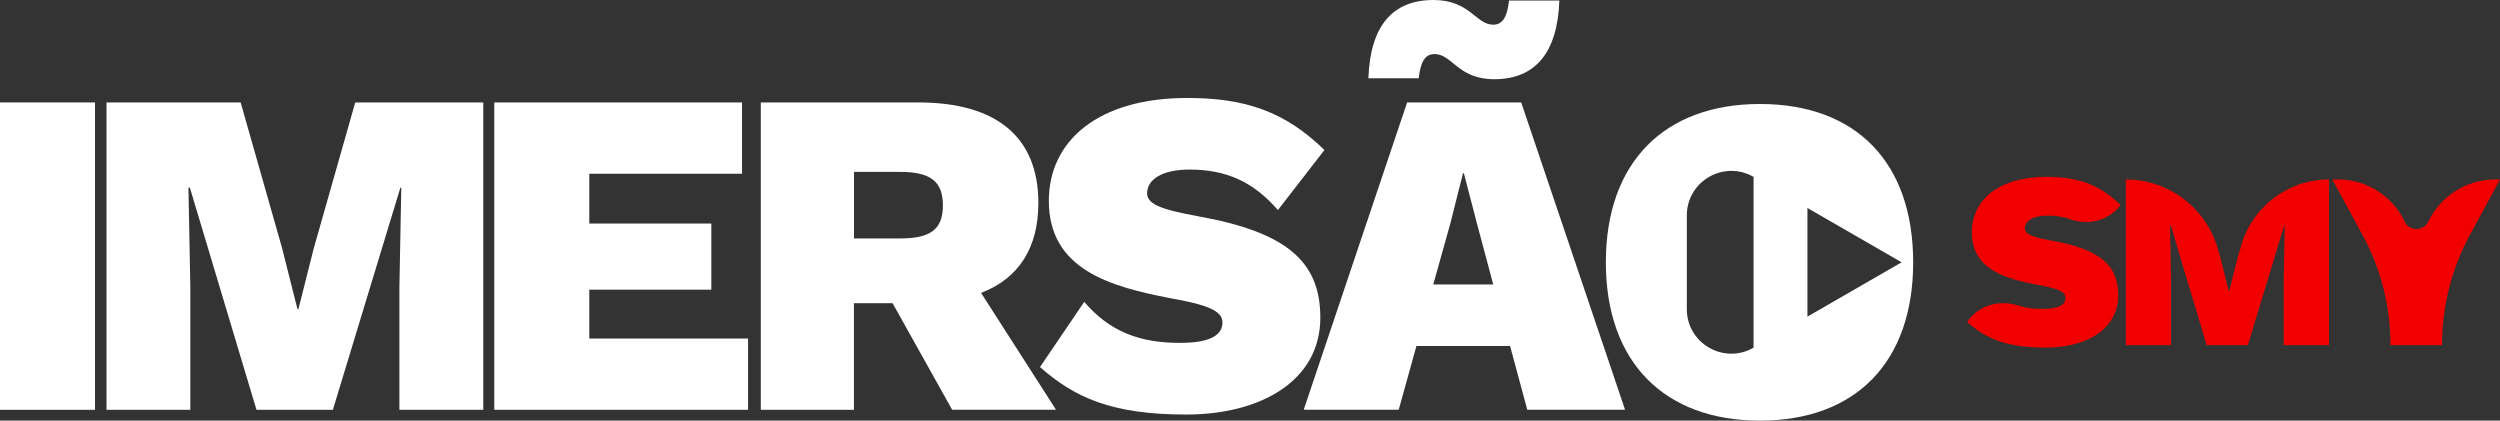 <svg xmlns="http://www.w3.org/2000/svg" id="Camada_2" data-name="Camada 2" viewBox="0 0 386.57 65.04"><rect x="0" y="0" width="386.57" height="65.04" fill="#333333" stroke="none"/><defs><style>      .cls-1 {        fill: #fff;      }      .cls-2 {        fill: #f20000;      }    </style></defs><g id="Camada_1-2" data-name="Camada 1"><g><g><path class="cls-1" d="M14.69,63.37H0V15.84h14.69v47.52Z"></path><path class="cls-1" d="M74.72,63.37h-12.96v-19.01l.29-15.34h-.14l-10.44,34.35h-11.81l-10.3-34.35h-.22l.29,15.34v19.01h-12.96V15.84h20.74l6.41,22.54,2.38,9.43h.14l2.38-9.43,6.41-22.54h19.8v47.52Z"></path><path class="cls-1" d="M115.67,52.35v11.02h-39.24V15.84h38.31v11.02h-23.62v7.7h18.87v10.23h-18.87v7.56h24.55Z"></path><path class="cls-1" d="M138.02,46.88h-5.98v16.49h-14.4V15.84h24.34c12.1,0,18.58,5.33,18.58,15.55,0,6.91-3.02,11.67-8.86,13.9l11.59,18.07h-16.06l-9.22-16.49ZM132.05,36.87h7.13c4.75,0,6.62-1.44,6.62-5.11s-1.87-5.18-6.62-5.18h-7.13v10.3Z"></path><path class="cls-1" d="M204.8,23.19l-7.2,9.29c-3.82-4.39-7.99-6.26-13.68-6.26-4.18,0-6.55,1.51-6.55,3.67,0,1.8,2.66,2.59,7.78,3.53,13.68,2.45,19.01,6.91,19.01,15.7,0,9.72-9.15,14.98-20.74,14.98s-17.28-2.66-22.61-7.34l6.84-10.08c3.96,4.61,8.57,6.34,14.83,6.34,4.68,0,6.55-1.22,6.55-3.17s-2.88-2.81-8.06-3.74c-9.36-1.8-18.79-4.46-18.79-15.05,0-9.29,7.63-15.91,21.39-15.91,9,0,15.12,2.09,21.24,8.06Z"></path><path class="cls-1" d="M233.49,53.5h-14.47l-2.74,9.86h-14.69l15.99-47.52h17.64l16.06,47.52h-15.12l-2.66-9.86ZM219.37,12.1h-7.78c.29-8.21,3.82-12.1,10.08-12.1,5.62,0,6.55,3.82,9.22,3.82,1.44,0,2.16-1.15,2.45-3.74h7.78c-.29,8.21-3.82,12.17-10.08,12.17-5.62,0-6.48-3.89-9.22-3.89-1.44,0-2.16,1.15-2.45,3.74ZM230.9,44l-2.52-9.43-2.02-7.78h-.14l-1.94,7.7-2.66,9.5h9.29Z"></path><path class="cls-1" d="M272.14,16.08c-14.76,0-23.83,9-23.83,24.48s9.07,24.48,23.83,24.48,23.69-9,23.69-24.48-8.86-24.48-23.69-24.48ZM271.15,53.76h0c-4.59,2.65-10.32-.67-10.32-5.96v-14.49c0-5.29,5.73-8.6,10.32-5.96h0M279.48,32.16l14.56,8.4-14.56,8.4"></path></g><path class="cls-2" d="M327.89,31.71l-.09.11c-1.82,2.34-4.93,3.08-7.72,2.07-1.04-.38-2.18-.55-3.45-.55-2.25,0-3.53.82-3.53,1.98,0,.97,1.44,1.4,4.19,1.9,7.38,1.32,10.25,3.73,10.25,8.46,0,5.24-4.93,8.07-11.18,8.07s-9.32-1.44-12.19-3.96v-.02c1.75-2.55,4.95-3.48,7.89-2.53,1.14.37,2.39.53,3.8.53,2.52,0,3.53-.66,3.53-1.71s-1.55-1.51-4.35-2.02c-5.05-.97-10.13-2.41-10.13-8.11,0-5.01,4.11-8.58,11.53-8.58,4.85,0,8.15,1.13,11.45,4.35Z"></path><path class="cls-2" d="M360.12,53.37h-6.99v-10.25l.16-8.27h-.08l-5.63,18.52h-6.37l-5.55-18.52h-.12l.16,8.27v10.25h-6.99v-25.62h0c6.62,0,12.43,4.39,14.24,10.75l.4,1.4,1.28,5.09h.08l1.28-5.09.54-1.88c1.73-6.08,7.28-10.27,13.6-10.27h0v25.62Z"></path><path class="cls-2" d="M377.6,53.37h0s-7.96,0-7.96,0h0c0-5.96-1.49-11.83-4.34-17.06l-4.66-8.56h.92c4.35,0,8.32,2.49,10.22,6.41h0s0,.01,0,.01c.71,1.66,3.06,1.65,3.76-.01h0s0,0,0,0c1.92-3.92,5.91-6.41,10.28-6.41h.75l-4.64,8.55c-2.84,5.24-4.33,11.11-4.33,17.07Z"></path></g></g></svg>